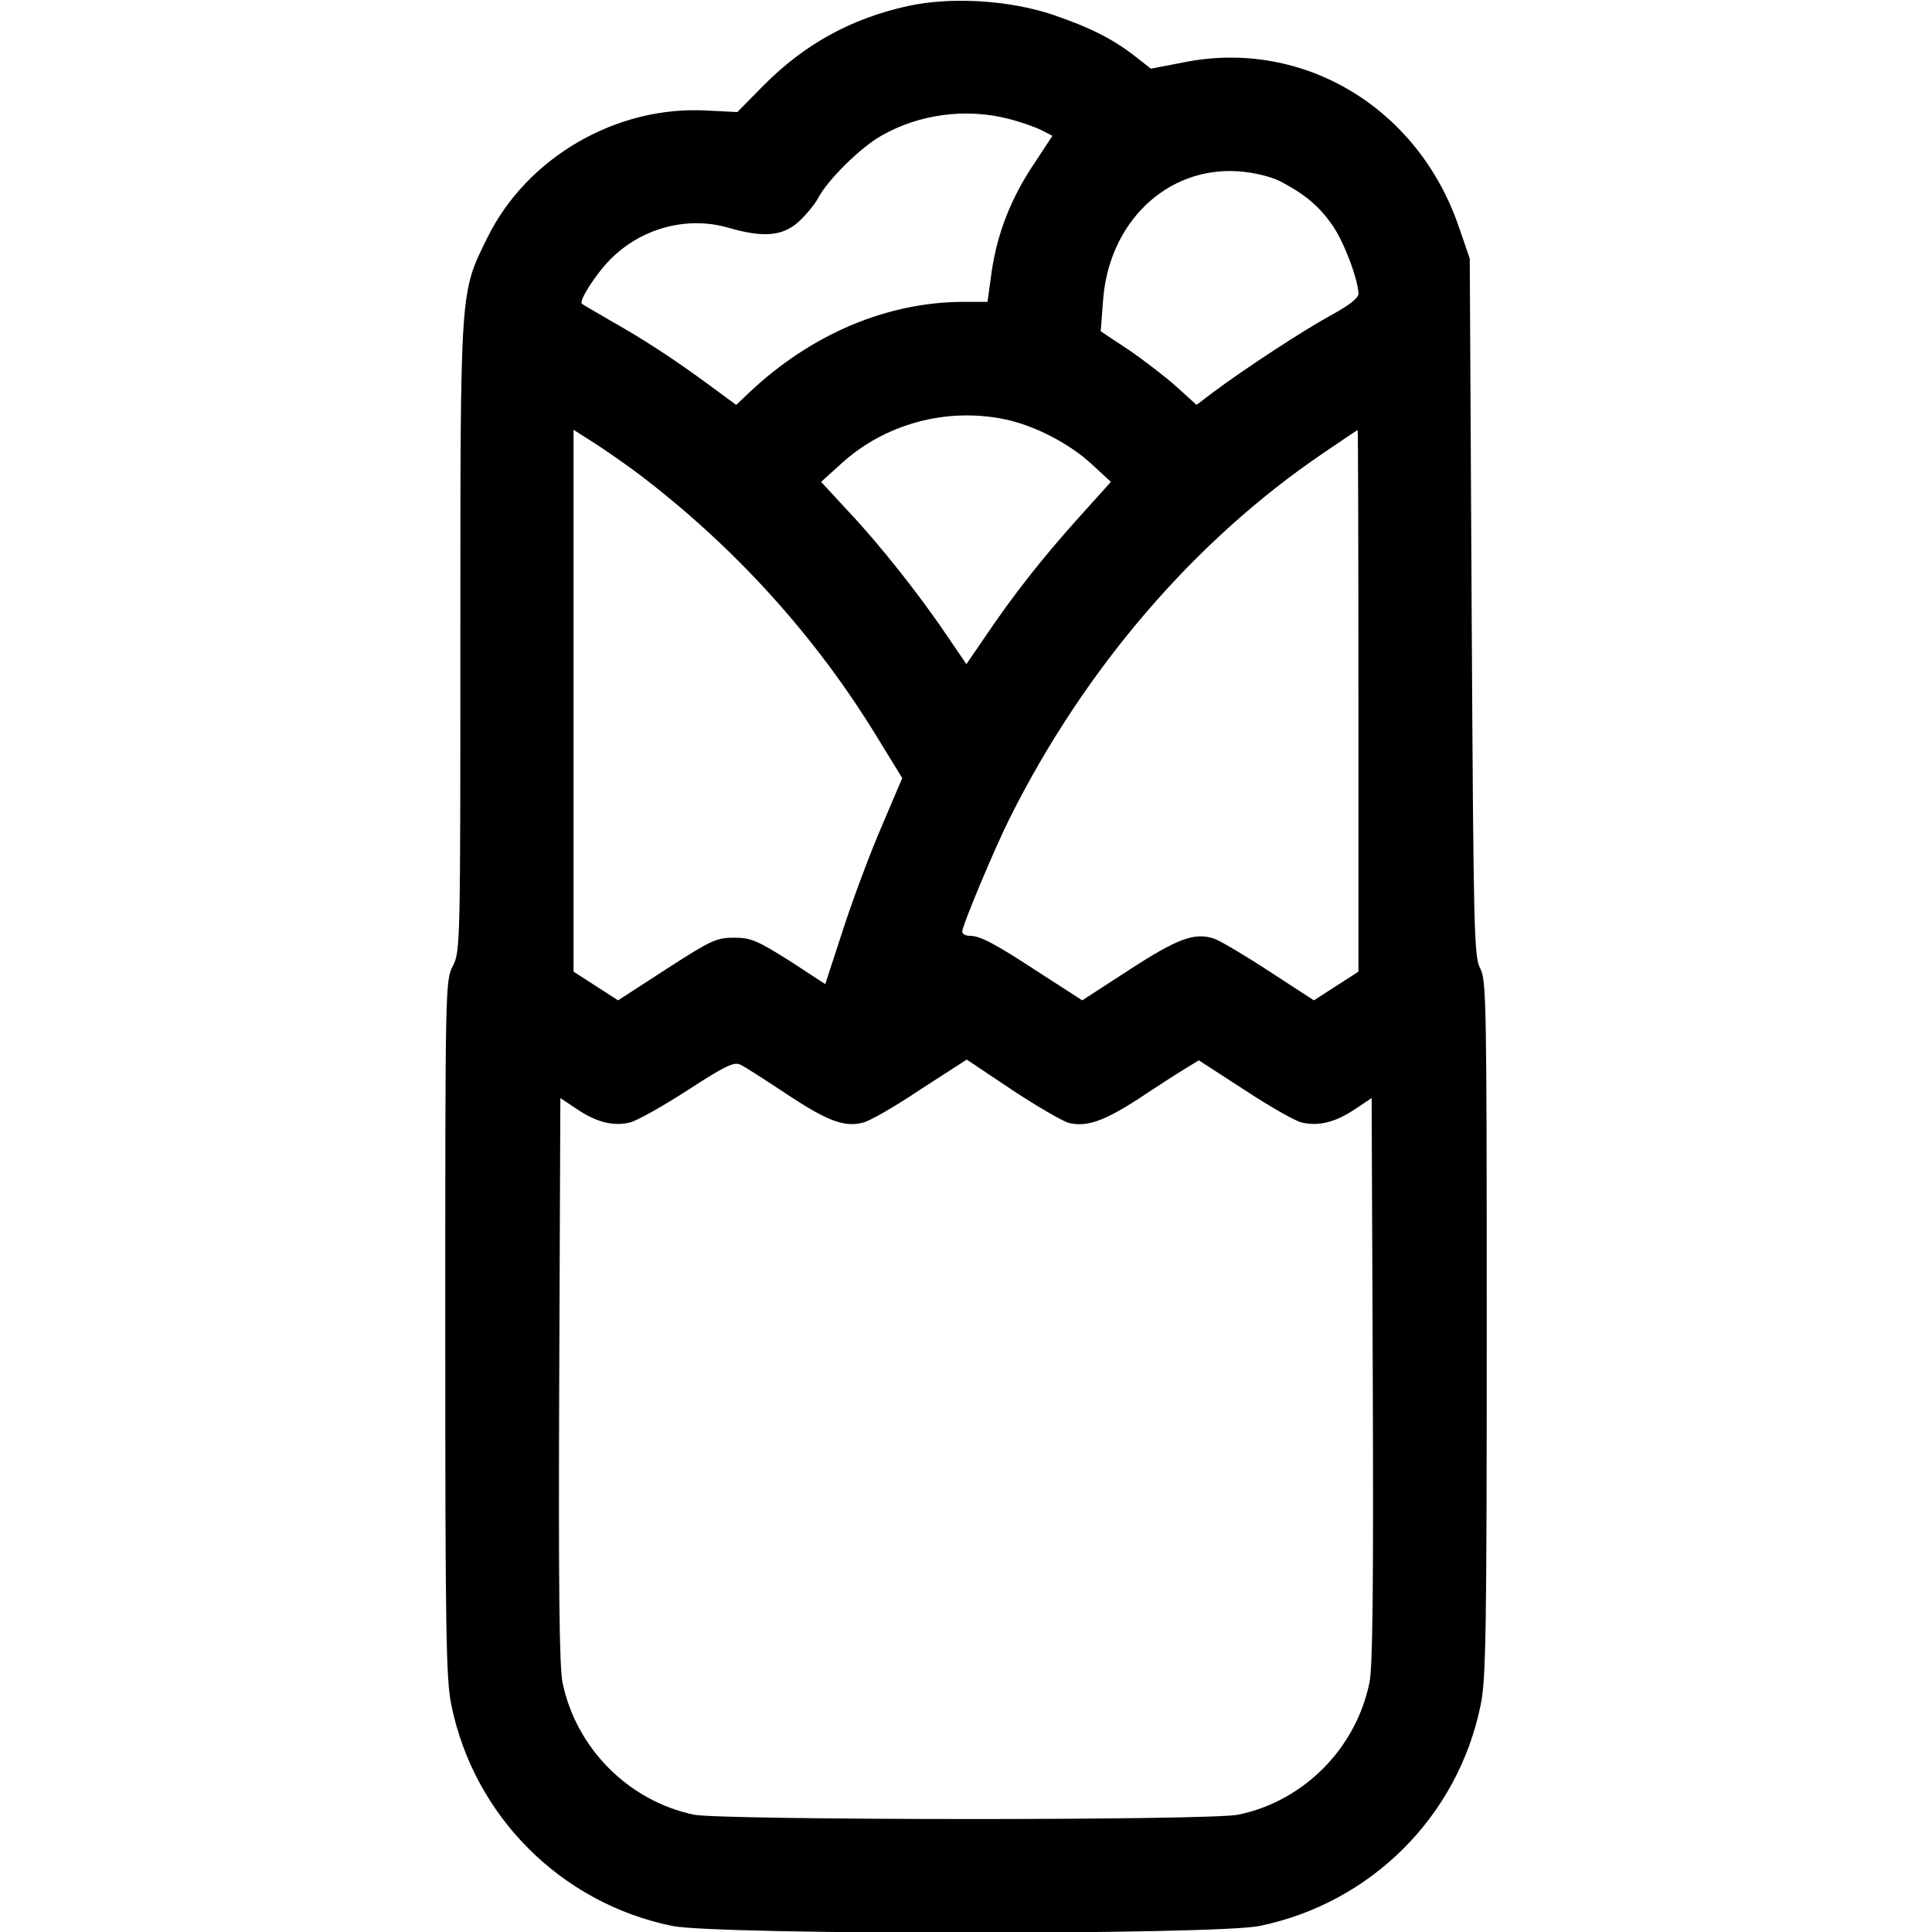 <svg version="1.0" xmlns="http://www.w3.org/2000/svg" width="512pt" height="512pt" viewBox="0 0 512 512" preserveAspectRatio="xMidYMid meet">

<g transform="translate(0,512) scale(0.1,-0.1)" fill="#000000" stroke="none">
<path d="M2406 5104 c-151 -33 -275 -102 -382 -210 l-70 -71 -80 4 c-240 14
-478 -124 -583 -338 -72 -147 -71 -124 -71 -1057 0 -813 0 -834 -20 -872 -20
-38 -20 -59 -20 -960 0 -800 2 -931 16 -998 60 -295 291 -526 586 -586 116
-24 1441 -24 1556 0 296 61 526 291 586 586 14 67 16 198 16 998 0 858 -1 923
-17 953 -17 30 -18 101 -23 957 l-5 925 -28 81 c-107 318 -413 502 -729 439
l-88 -17 -37 29 c-63 50 -124 80 -223 114 -117 39 -271 48 -384 23z m267 -299
c32 -8 71 -22 87 -30 l29 -15 -48 -73 c-62 -92 -98 -185 -113 -287 l-11 -80
-63 0 c-202 0 -403 -85 -566 -238 l-37 -35 -68 50 c-99 73 -178 124 -263 172
-41 24 -76 44 -78 46 -9 8 41 85 80 122 82 80 202 111 310 79 90 -26 141 -22
183 15 20 18 43 46 52 62 25 49 112 135 168 167 101 58 226 74 338 45z m719
-165 c65 -34 104 -66 139 -117 31 -44 69 -146 69 -182 0 -11 -26 -31 -72 -56
-70 -38 -228 -141 -315 -206 l-42 -32 -53 48 c-29 26 -86 70 -127 98 l-74 49
6 79 c14 209 169 358 359 345 40 -3 83 -13 110 -26z m-730 -631 c79 -16 171
-64 230 -118 l52 -48 -90 -100 c-92 -103 -167 -197 -247 -316 l-46 -67 -49 72
c-74 110 -180 244 -263 332 l-73 79 52 47 c115 106 279 151 434 119z m-967
-147 c252 -192 466 -427 631 -698 l65 -106 -54 -127 c-30 -69 -76 -192 -102
-272 l-48 -147 -95 62 c-86 54 -102 61 -147 61 -47 0 -61 -7 -179 -83 l-128
-83 -59 38 -59 38 0 718 0 718 58 -37 c31 -20 84 -57 117 -82z m1905 -599 l0
-718 -59 -38 -59 -38 -117 76 c-64 42 -130 81 -146 87 -52 18 -97 2 -226 -82
l-125 -81 -107 69 c-125 82 -163 102 -191 102 -11 0 -20 5 -20 11 0 16 85 219
126 301 198 396 489 735 829 966 50 34 91 62 93 62 1 0 2 -323 2 -717z m-1513
-1044 c106 -70 151 -87 200 -74 16 3 84 42 151 87 l124 80 121 -81 c67 -44
134 -83 150 -87 47 -11 93 5 184 64 48 32 104 68 124 80 l36 22 122 -79 c67
-44 135 -83 152 -86 44 -10 88 1 139 35 l45 30 3 -748 c2 -540 0 -762 -9 -802
-36 -174 -174 -313 -347 -349 -74 -16 -1371 -15 -1444 0 -173 37 -311 176
-347 349 -9 40 -11 262 -9 802 l3 748 45 -30 c51 -34 95 -45 138 -35 17 3 86
42 153 85 103 67 125 77 142 68 11 -5 67 -41 124 -79z"></path>
</g>
</svg>